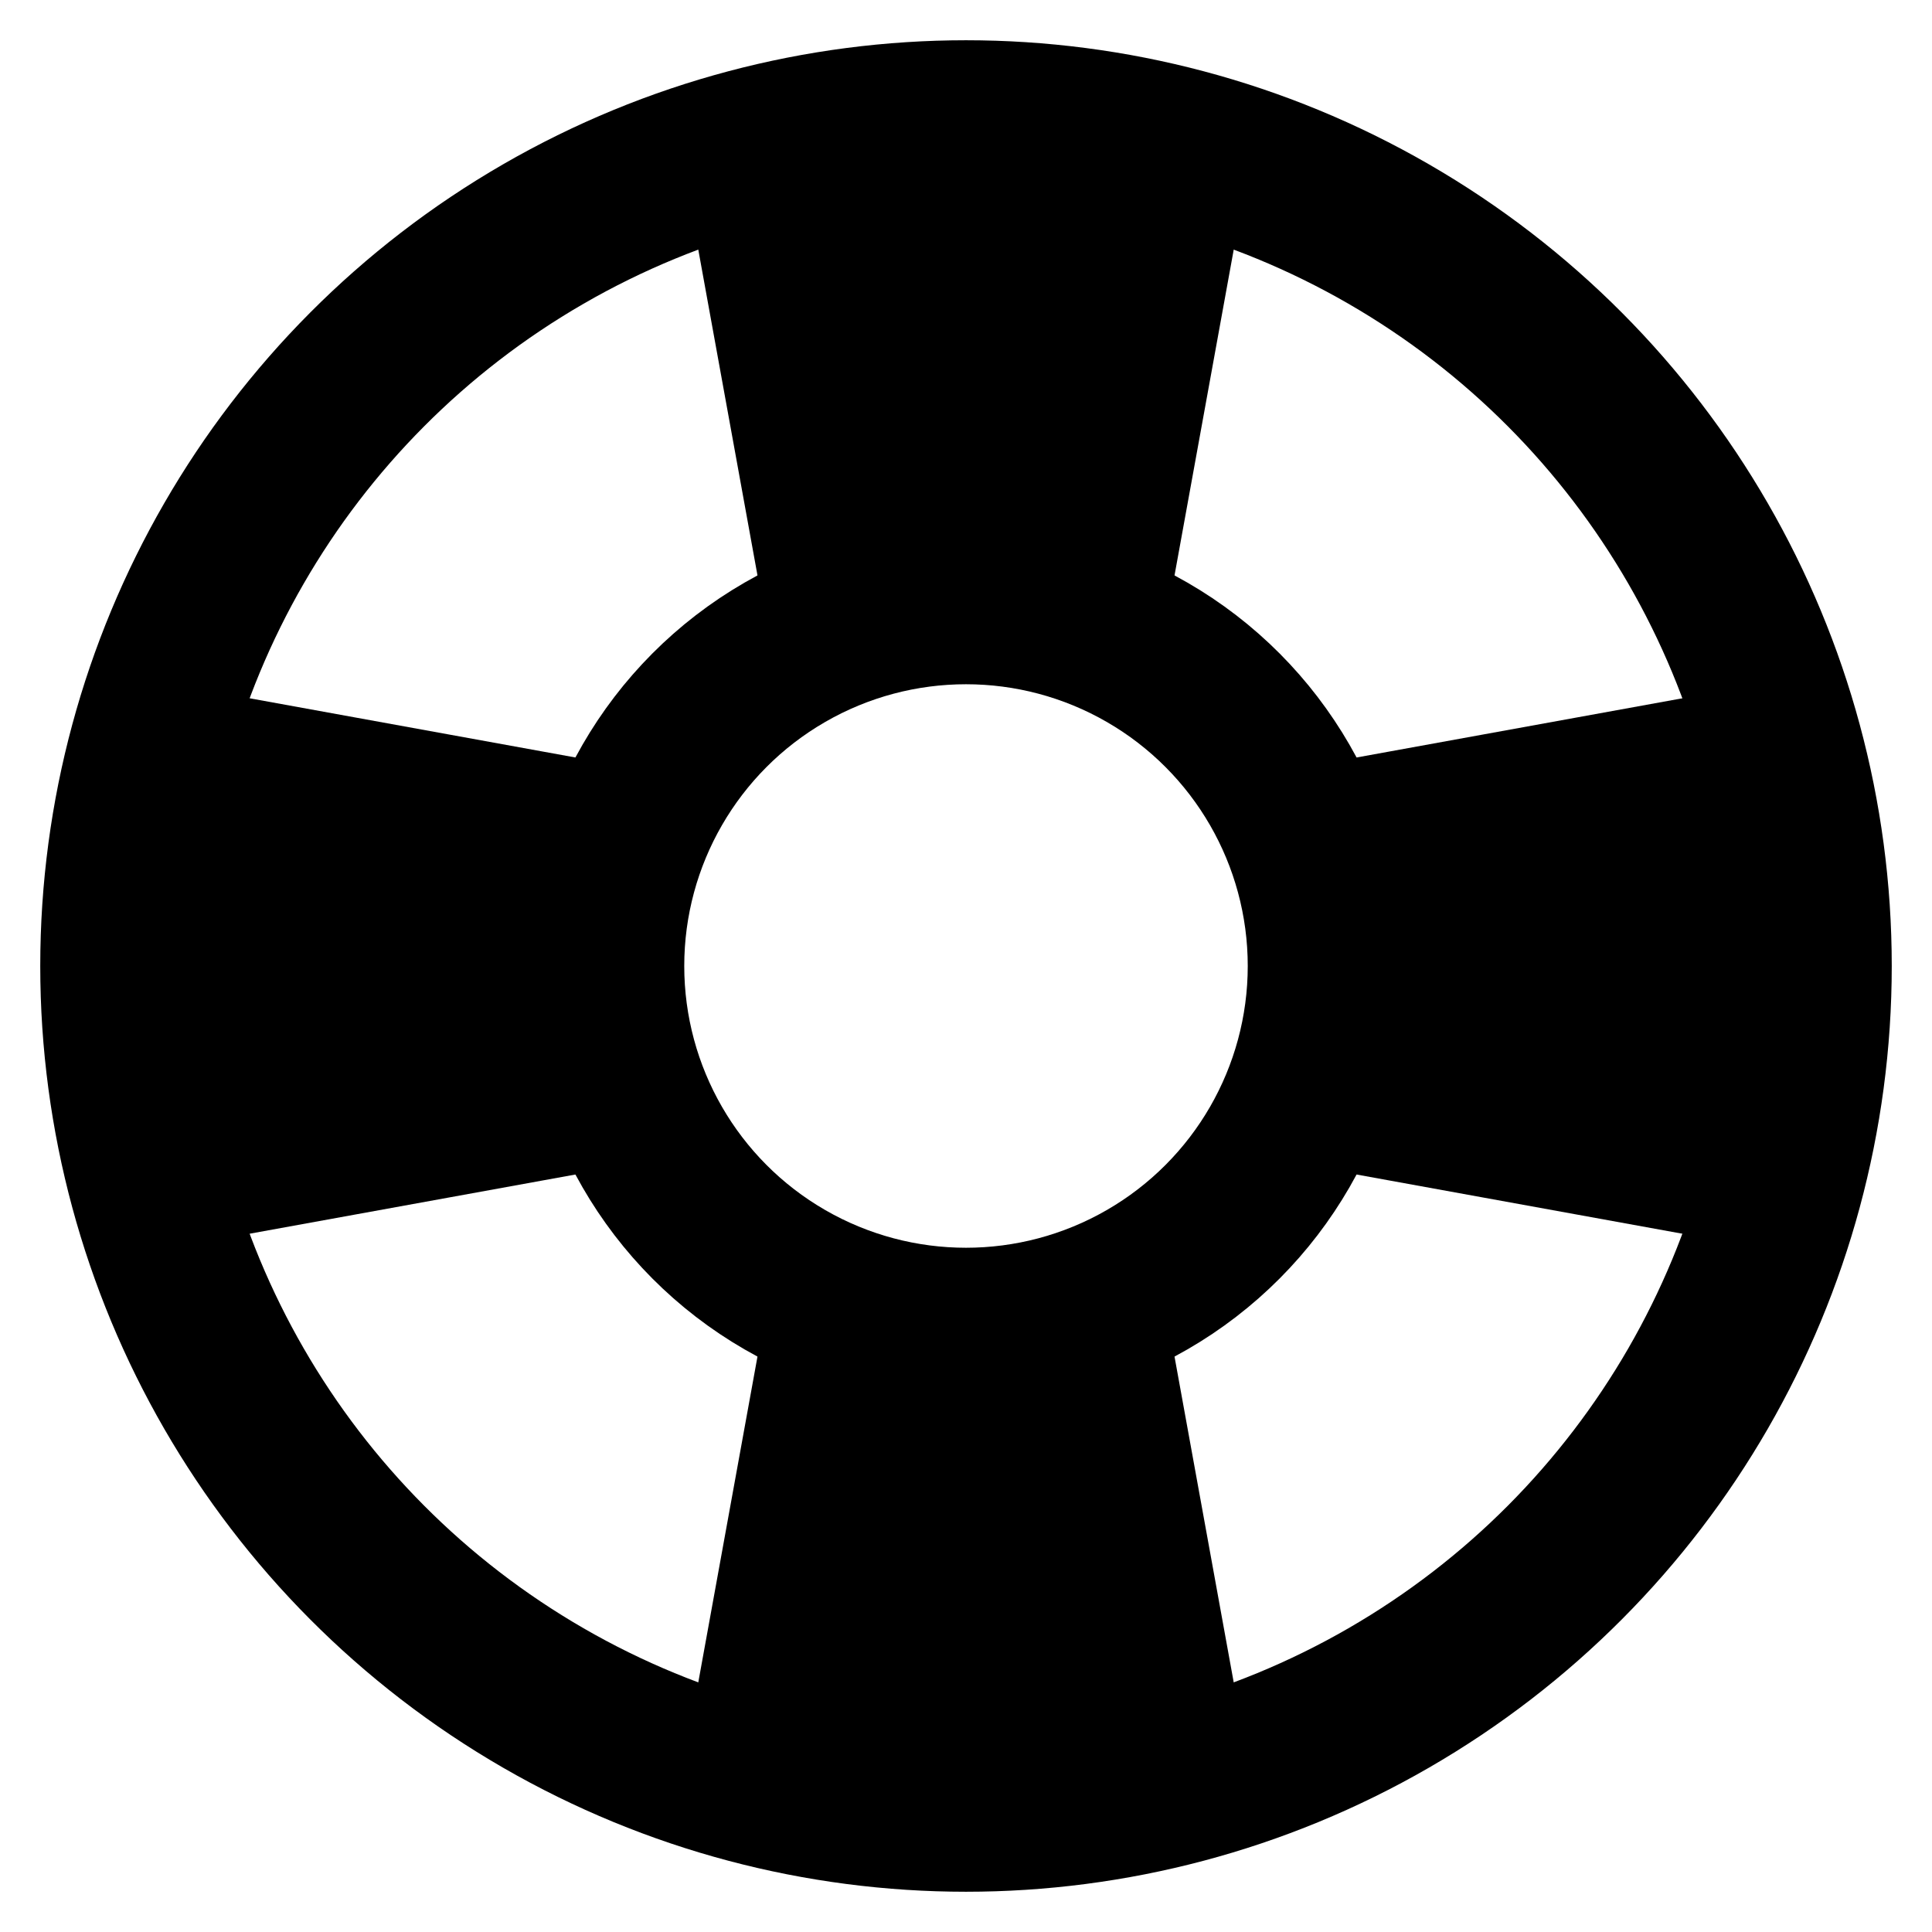 <svg xmlns="http://www.w3.org/2000/svg" viewBox="0 0 12 12"><g fill="currentColor" class="nc-icon-wrapper"><path d="m4.831,4.086c.342-.209.739-.336,1.169-.336s.827.127,1.169.336c.021-.049.05-.095.06-.148l.521-2.867c-.55-.195-1.133-.321-1.75-.321s-1.2.126-1.75.321l.521,2.867c.01.053.039.099.06.148Z" fill="currentColor" stroke-width="0" data-color="color-2"></path><path d="m7.914,4.831c.209.342.336.739.336,1.169s-.127.827-.336,1.169c.049.021.095.05.148.06l2.867.521c.195-.55.321-1.133.321-1.75s-.126-1.2-.321-1.75l-2.867.521c-.053.01-.099.039-.148.06Z" fill="currentColor" stroke-width="0" data-color="color-2"></path><path d="m7.169,7.914c-.342.209-.739.336-1.169.336s-.827-.127-1.169-.336c-.021.049-.05.095-.06.148l-.521,2.867c.55.195,1.133.321,1.75.321s1.2-.126,1.75-.321l-.521-2.867c-.01-.053-.039-.099-.06-.148Z" fill="currentColor" stroke-width="0" data-color="color-2"></path><path d="m4.086,7.169c-.209-.342-.336-.739-.336-1.169s.127-.827.336-1.169c-.049-.021-.095-.05-.148-.06l-2.867-.521c-.195.55-.321,1.133-.321,1.75s.126,1.2.321,1.75l2.867-.521c.053-.01.099-.039.148-.06Z" fill="currentColor" stroke-width="0" data-color="color-2"></path><circle cx="6" cy="6" r="5.25" fill="none" stroke="currentColor" stroke-linecap="round" stroke-linejoin="round" stroke-width="1"></circle><circle cx="6" cy="6" r="2.25" fill="none" stroke="currentColor" stroke-linecap="round" stroke-linejoin="round" stroke-width="1"></circle></g></svg>